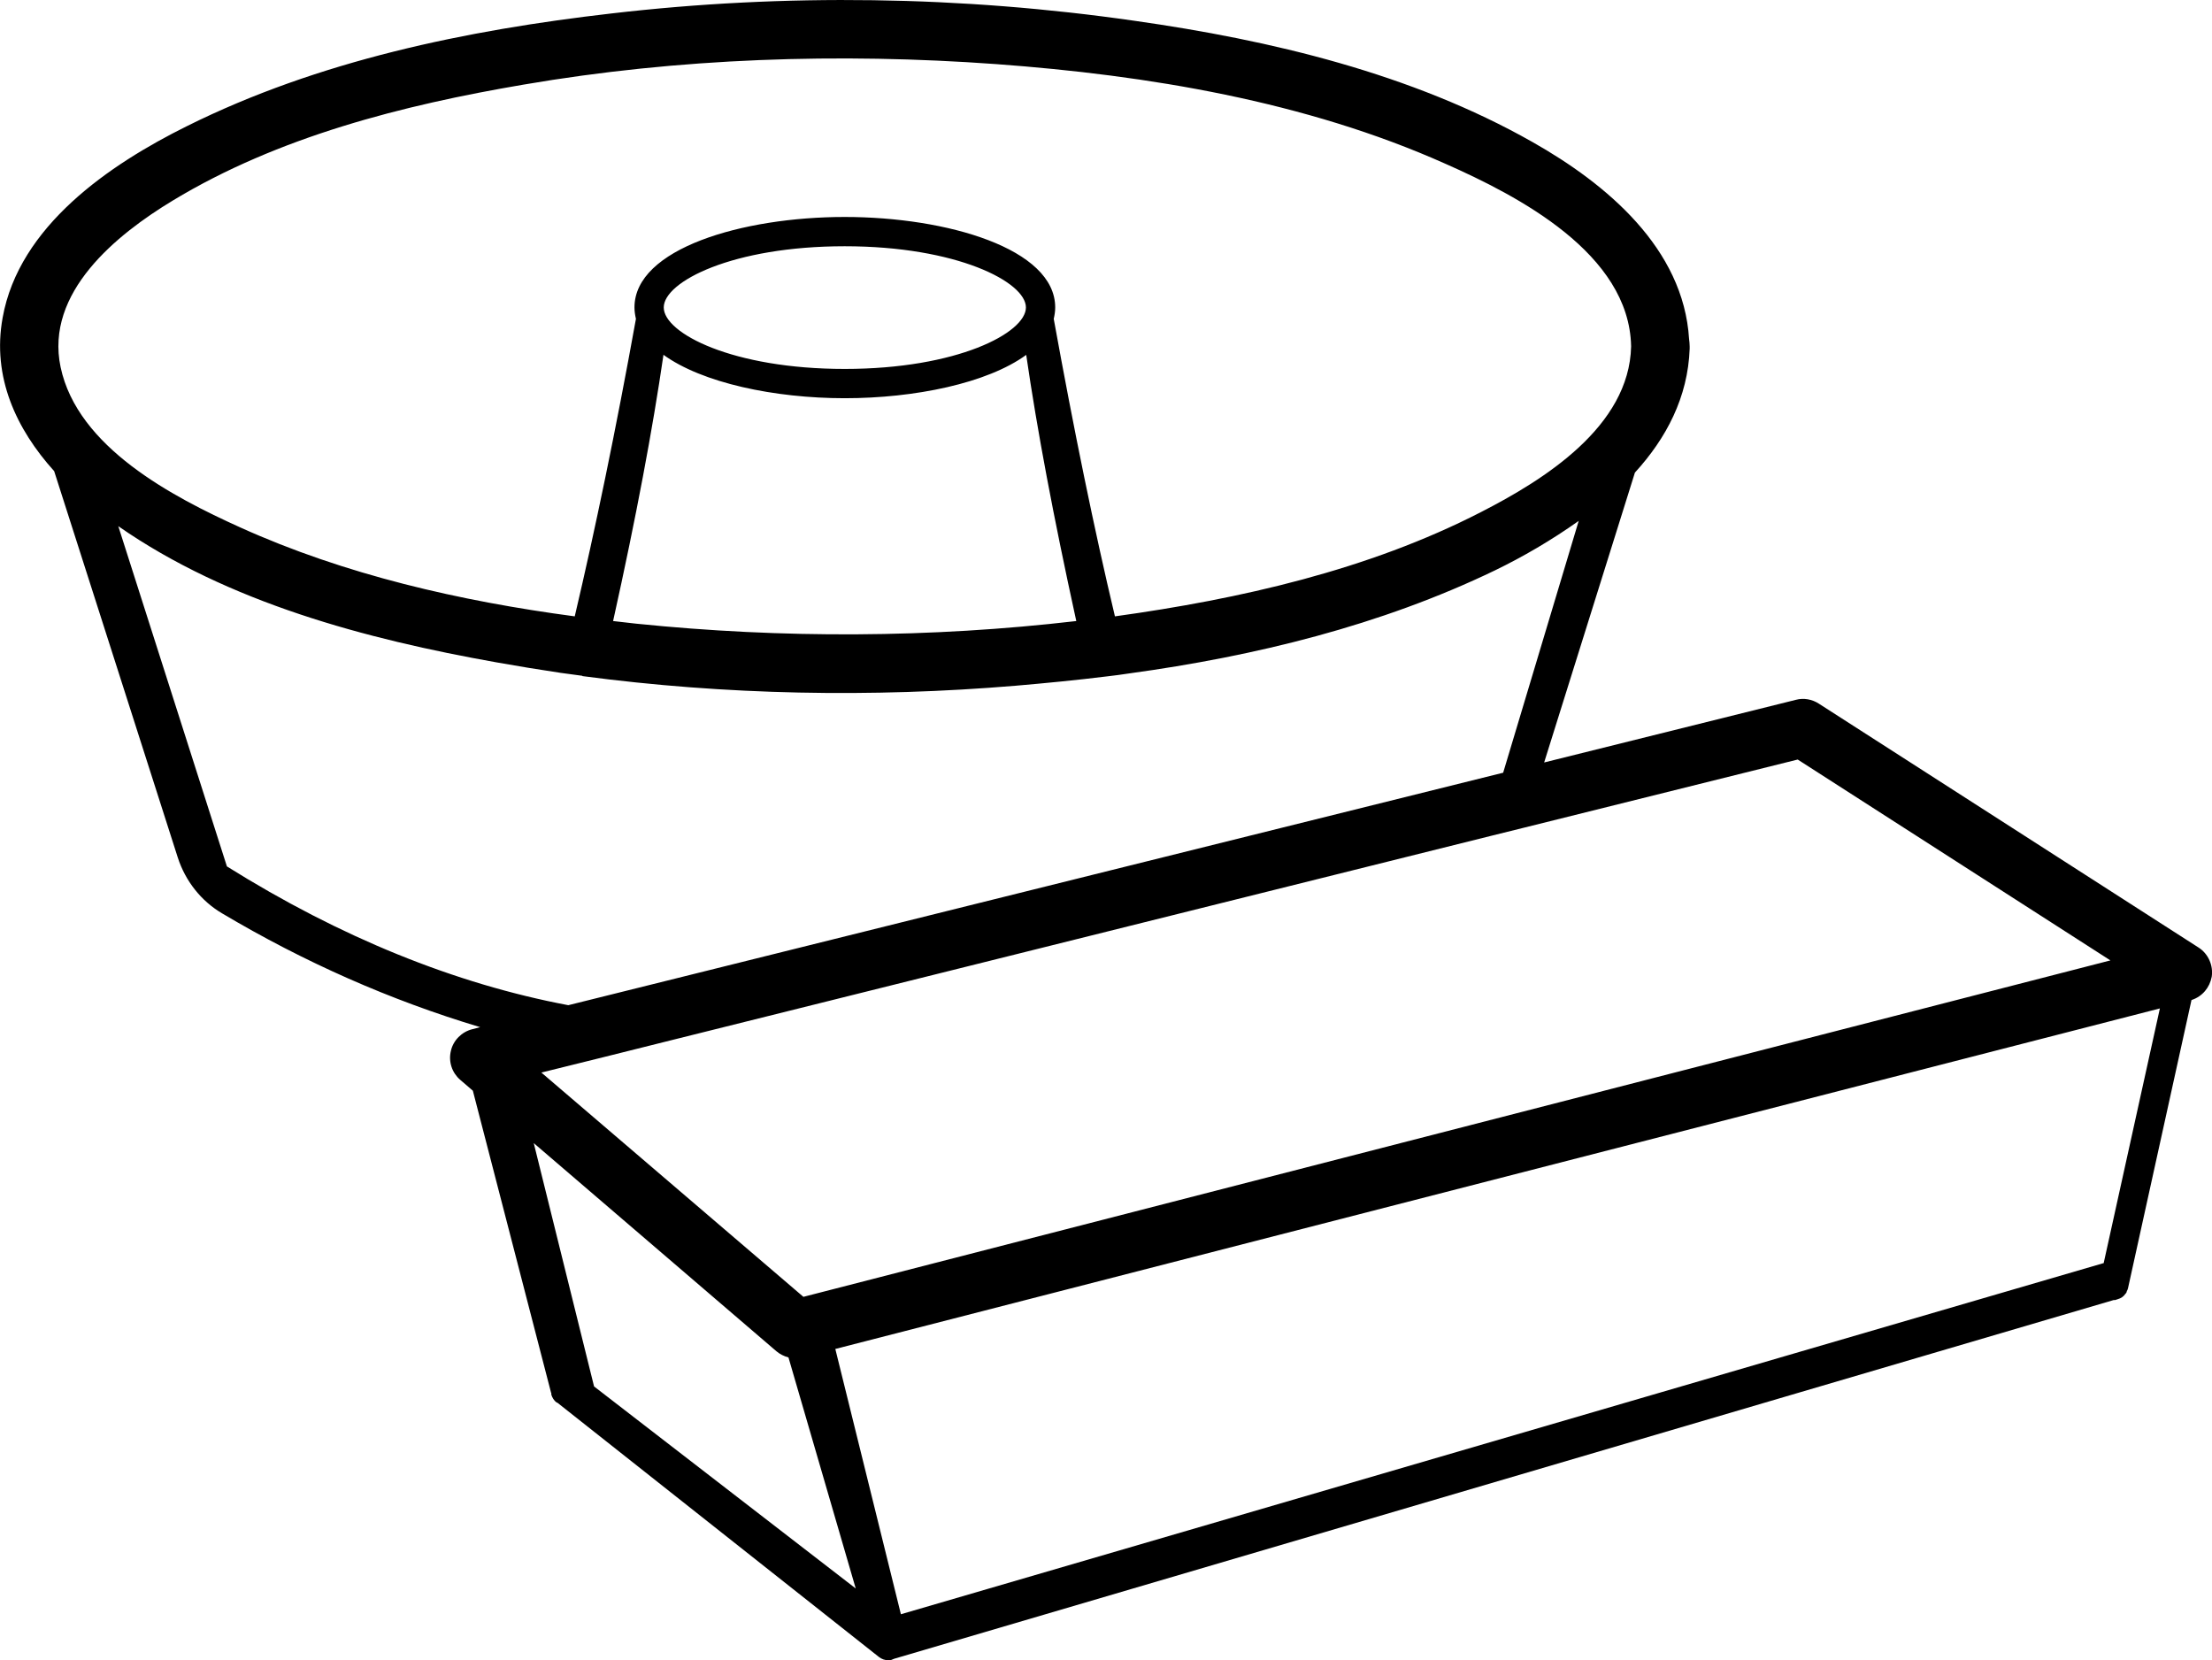 <?xml version="1.0" encoding="UTF-8"?>
<svg id="Calque_2" data-name="Calque 2" xmlns="http://www.w3.org/2000/svg" viewBox="0 0 75.55 56.7">
  <g id="Calque_1-2" data-name="Calque 1">
    <path d="M75.09,32.36l-12.97-8.33c-.23-.15-.52-.2-.78-.13l-8.6,2.14,3.1-9.9c1.07-1.17,1.81-2.57,1.87-4.23v-.08c0-.09-.01-.17-.02-.25-.19-3.1-2.82-5.3-5.35-6.73-4.13-2.34-8.94-3.48-13.59-4.14-5.91-.85-11.94-.94-17.87-.25-4.95.57-10,1.61-14.5,3.85C3.74,5.62.65,7.72.09,10.85c-.37,2.03.47,3.81,1.76,5.24l4.22,13.19c.26.81.8,1.49,1.51,1.91,2.81,1.67,5.75,2.97,8.82,3.89l-.27.07c-.36.09-.65.38-.73.74-.09.37.04.75.32.99l.43.37,2.67,10.31s0,0,.01.02v.05c.03.1.09.2.18.27h.02s10.99,8.69,10.99,8.69c.09.07.2.11.31.11.05,0,.11,0,.16-.03.02-.01.03-.01.05-.02l41.65-12.25h.05s.09-.03.09-.03c.11-.03.2-.09.26-.18.03-.03.05-.06.05-.1.02-.02.03-.04.03-.07.01,0,.01-.01.01-.02l2.17-9.85h.01c.36-.12.61-.42.68-.79.06-.39-.12-.79-.45-1ZM61.4,25.94l10.68,6.86-44.64,11.49-8.95-7.66,2.1-.52,2.48-.62,27.84-6.94,1.13-.28,9.36-2.33ZM3.35,17.47s0,0,0,0h0s0,0,0,0ZM22.65,12.11c1.33.97,3.81,1.49,6.2,1.49s4.87-.51,6.2-1.48c.37,2.55.93,5.53,1.71,9.09-4.98.58-10.05.6-15.03.09-.26-.03-.53-.06-.79-.09.79-3.56,1.35-6.55,1.72-9.09ZM28.85,12.6c-3.83,0-6.18-1.22-6.18-2.1s2.35-2.09,6.18-2.09,6.19,1.22,6.19,2.09-2.35,2.1-6.19,2.1ZM19.89,23.09c4.9.65,9.88.74,14.79.33,1.04-.09,2.08-.19,3.13-.32.25-.03.5-.06.75-.1,4.31-.59,8.6-1.64,12.5-3.52.95-.46,1.93-1.03,2.86-1.69l-2.58,8.6-31.93,7.94c-3.87-.73-7.79-2.32-11.66-4.74l-3.71-11.62c3.75,2.61,8.47,3.86,12.91,4.65.73.13,1.46.25,2.2.36.25.03.49.07.74.1ZM29.24,54.26l-8.95-6.91-2.06-8.31,8.29,7.11c.12.1.26.17.41.21l2.3,7.9ZM5.9,6.85c3.6-2.18,7.86-3.26,11.98-3.96,5.31-.91,10.78-1.09,16.15-.7,5.18.38,10.56,1.27,15.33,3.4,2.49,1.1,6.29,3.07,6.35,6.24-.06,2.74-2.98,4.56-5.13,5.66-3.85,1.98-8.24,2.97-12.5,3.56-.7-2.94-1.4-6.35-2.09-10.16.03-.13.05-.26.05-.39,0-2.01-3.7-3.09-7.19-3.09s-7.18,1.08-7.18,3.09c0,.13.02.26.05.39-.69,3.82-1.4,7.23-2.09,10.16-3.91-.52-7.85-1.42-11.43-3.04-2.3-1.04-5.55-2.73-6.13-5.47-.54-2.55,1.91-4.53,3.83-5.69ZM71.84,43.14l-41.07,11.99-2.24-9.06,45.24-11.63-1.92,8.7Z"/>
  </g>
</svg>